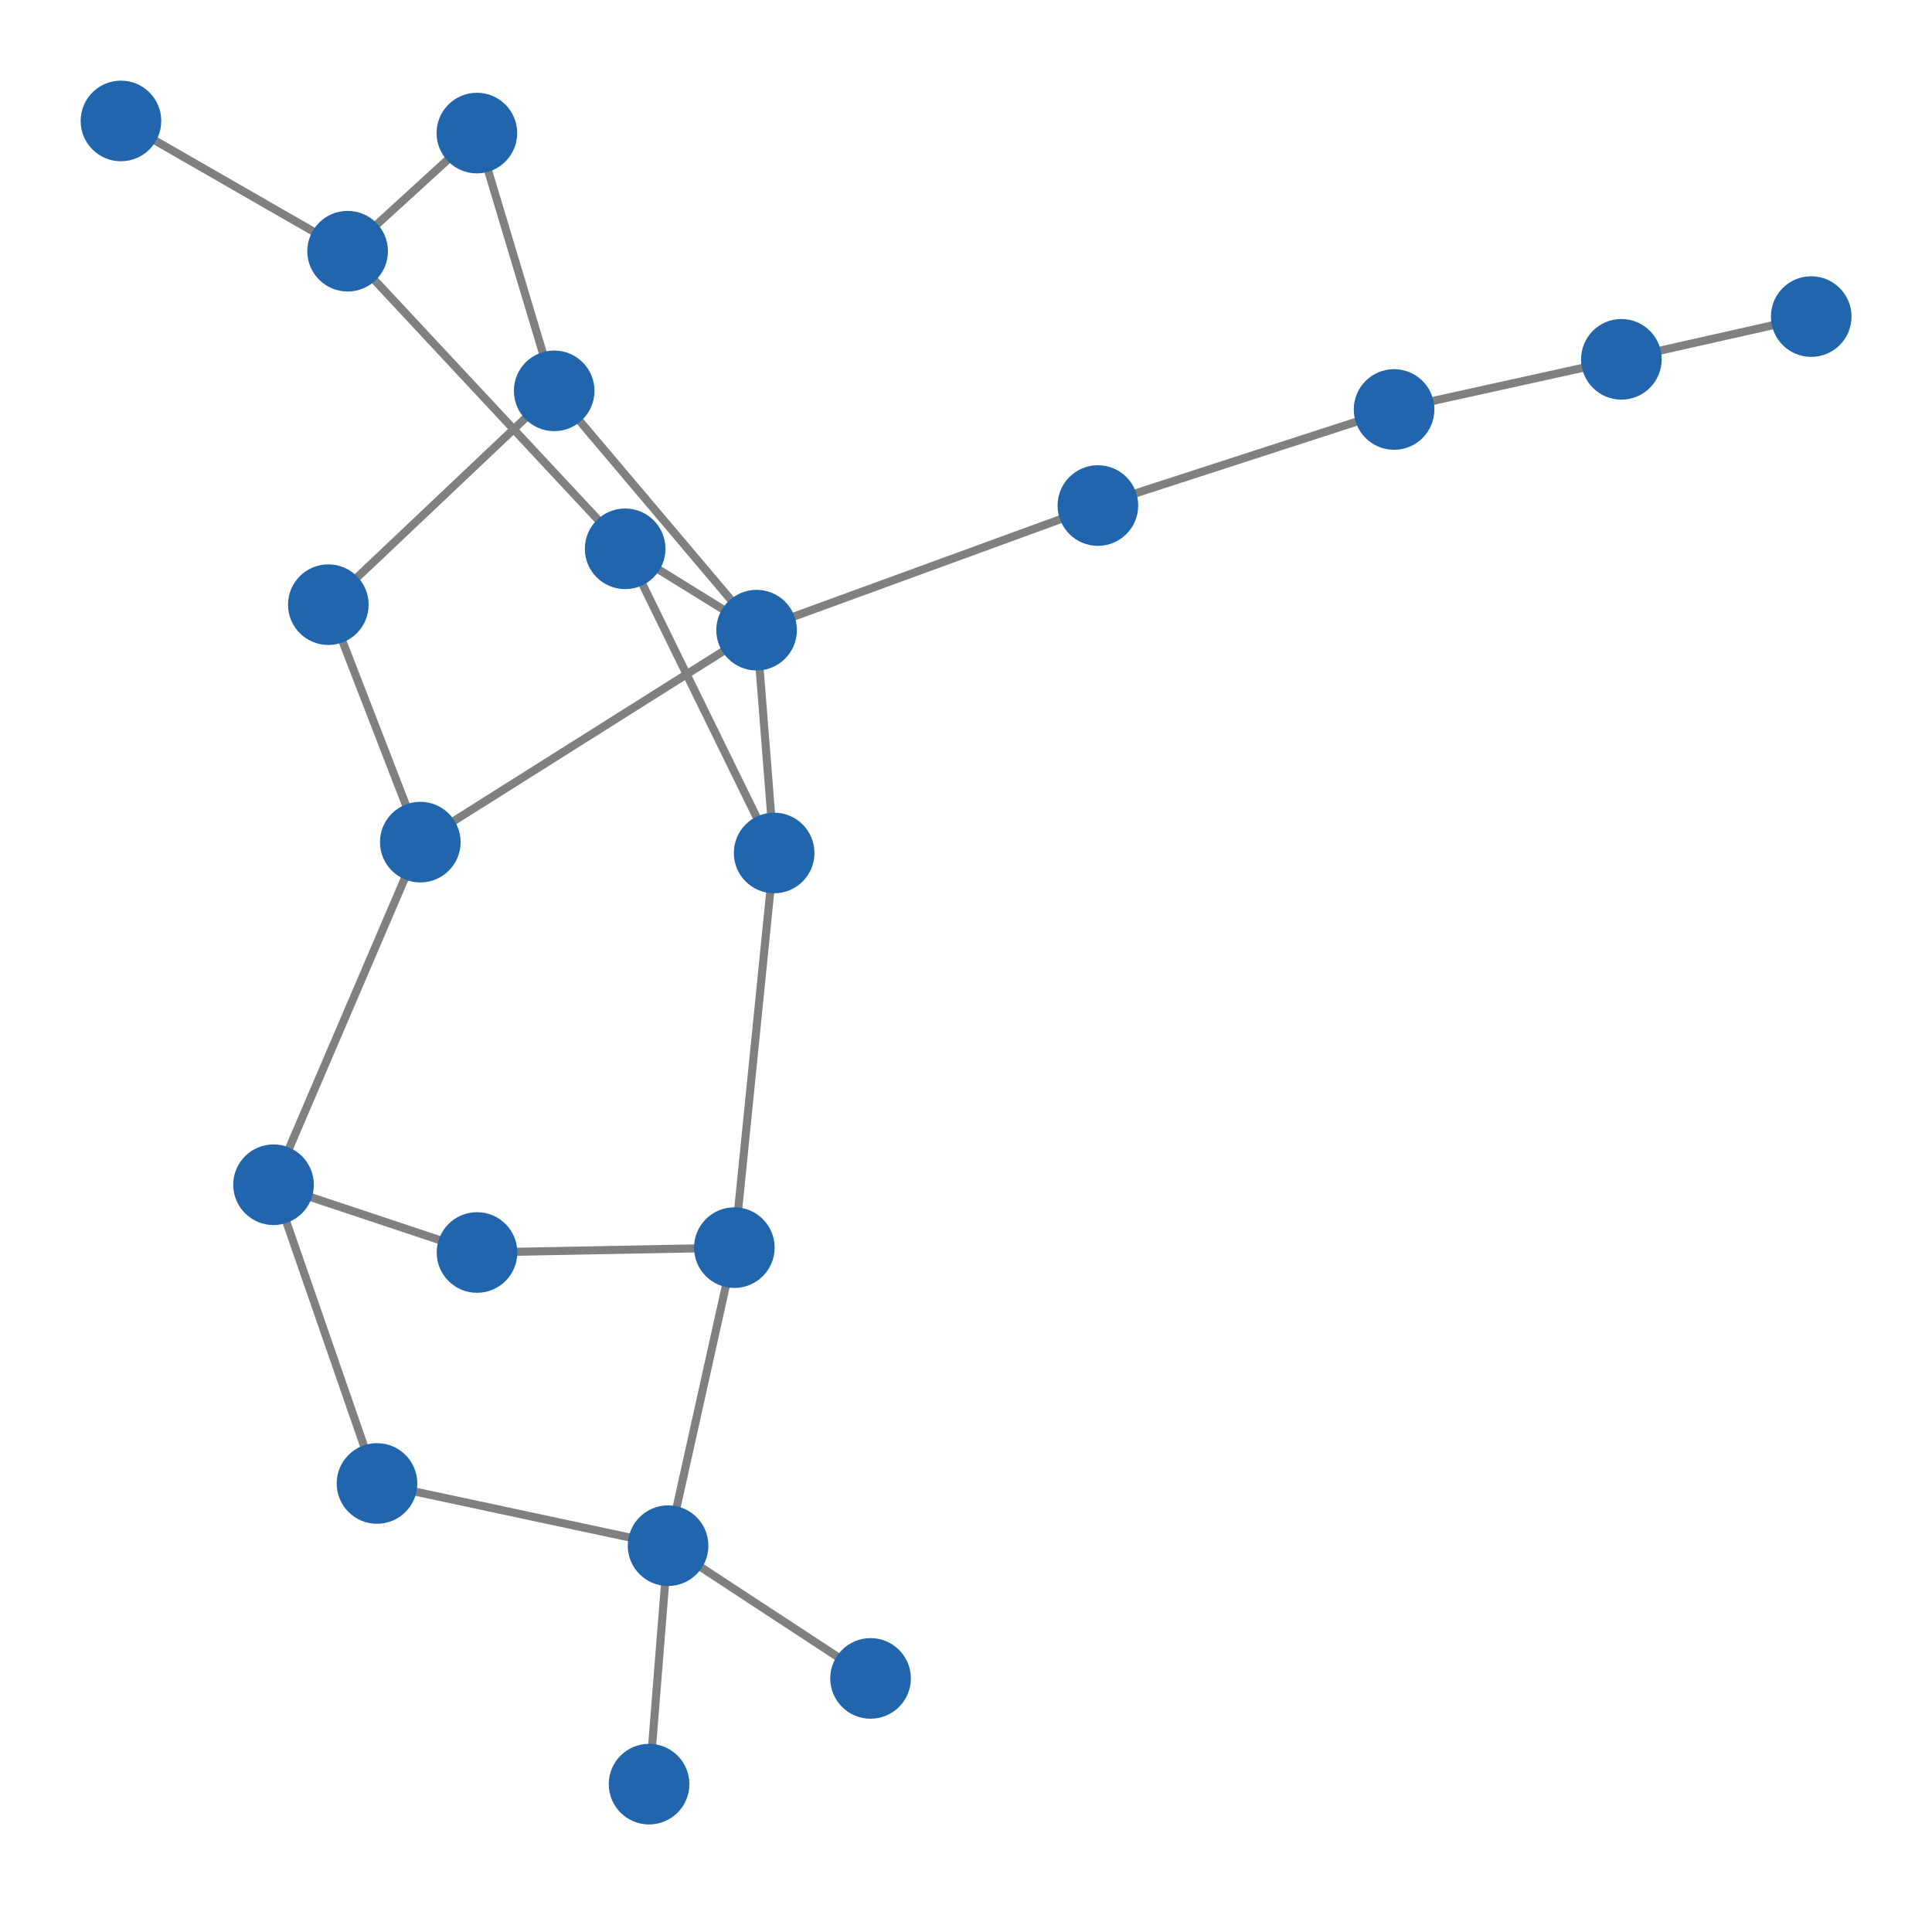 <svg width="300" height="300" xmlns="http://www.w3.org/2000/svg" style="animation-delay: 0s; animation-direction: normal; animation-duration: 0s; animation-fill-mode: none; animation-iteration-count: 1; animation-name: none; animation-play-state: running; animation-timing-function: ease; background-attachment: scroll; background-blend-mode: normal; background-clip: border-box; background-color: rgba(0, 0, 0, 0); background-image: none; background-origin: padding-box; background-position: 0% 0%; background-repeat: repeat; background-size: auto; border-bottom-color: rgb(0, 0, 0); border-bottom-left-radius: 0px; border-bottom-right-radius: 0px; border-bottom-style: none; border-bottom-width: 0px; border-collapse: separate; border-image-outset: 0px; border-image-repeat: stretch; border-image-slice: 100%; border-image-source: none; border-image-width: 1; border-left-color: rgb(0, 0, 0); border-left-style: none; border-left-width: 0px; border-right-color: rgb(0, 0, 0); border-right-style: none; border-right-width: 0px; border-top-color: rgb(0, 0, 0); border-top-left-radius: 0px; border-top-right-radius: 0px; border-top-style: none; border-top-width: 0px; bottom: auto; box-shadow: none; box-sizing: content-box; break-after: auto; break-before: auto; break-inside: auto; caption-side: top; clear: none; clip: auto; color: rgb(0, 0, 0); content: ; cursor: auto; direction: ltr; display: inline; empty-cells: show; float: none; font-family: sans-serif; font-kerning: auto; font-size: 12px; font-stretch: normal; font-style: normal; font-variant: normal; font-variant-ligatures: normal; font-variant-caps: normal; font-variant-numeric: normal; font-weight: normal; height: 300px; image-rendering: auto; isolation: auto; left: auto; letter-spacing: normal; line-height: normal; list-style-image: none; list-style-position: outside; list-style-type: disc; margin-bottom: 0px; margin-left: 0px; margin-right: 0px; margin-top: 0px; max-height: none; max-width: none; min-height: 0px; min-width: 0px; mix-blend-mode: normal; object-fit: fill; object-position: 50% 50%; offset-distance: 0px; offset-path: none; offset-rotate: auto 0deg; offset-rotation: auto 0deg; opacity: 1; orphans: 2; outline-color: rgb(0, 0, 0); outline-offset: 0px; outline-style: none; outline-width: 0px; overflow-anchor: auto; overflow-wrap: normal; overflow-x: hidden; overflow-y: hidden; padding-bottom: 20px; padding-left: 20px; padding-right: 20px; padding-top: 20px; pointer-events: auto; position: static; resize: none; right: auto; speak: normal; table-layout: auto; tab-size: 8; text-align: start; text-align-last: auto; text-decoration: none; text-indent: 0px; text-rendering: auto; text-shadow: none; text-size-adjust: auto; text-overflow: clip; text-transform: none; top: auto; touch-action: auto; transition-delay: 0s; transition-duration: 0s; transition-property: all; transition-timing-function: ease; unicode-bidi: normal; vertical-align: baseline; visibility: visible; white-space: normal; widows: 2; width: 300px; will-change: auto; word-break: normal; word-spacing: 0px; word-wrap: normal; z-index: auto; zoom: 1; -webkit-appearance: none; backface-visibility: visible; -webkit-background-clip: border-box; -webkit-background-origin: padding-box; -webkit-border-horizontal-spacing: 0px; -webkit-border-image: none; -webkit-border-vertical-spacing: 0px; -webkit-box-align: stretch; -webkit-box-decoration-break: slice; -webkit-box-direction: normal; -webkit-box-flex: 0; -webkit-box-flex-group: 1; -webkit-box-lines: single; -webkit-box-ordinal-group: 1; -webkit-box-orient: horizontal; -webkit-box-pack: start; -webkit-box-reflect: none; column-count: auto; column-gap: normal; column-rule-color: rgb(0, 0, 0); column-rule-style: none; column-rule-width: 0px; column-span: none; column-width: auto; align-content: stretch; align-items: stretch; align-self: stretch; flex-basis: auto; flex-grow: 0; flex-shrink: 1; flex-direction: row; flex-wrap: nowrap; justify-content: flex-start; -webkit-font-smoothing: auto; -webkit-highlight: none; hyphens: manual; -webkit-hyphenate-character: auto; -webkit-line-break: auto; -webkit-line-clamp: none; -webkit-locale: &quot;en&quot;; -webkit-margin-before-collapse: collapse; -webkit-margin-after-collapse: collapse; -webkit-mask-box-image: none; -webkit-mask-box-image-outset: 0px; -webkit-mask-box-image-repeat: stretch; -webkit-mask-box-image-slice: 0 fill; -webkit-mask-box-image-source: none; -webkit-mask-box-image-width: auto; -webkit-mask-clip: border-box; -webkit-mask-composite: source-over; -webkit-mask-image: none; -webkit-mask-origin: border-box; -webkit-mask-position: 0% 0%; -webkit-mask-repeat: repeat; -webkit-mask-size: auto; order: 0; perspective: none; perspective-origin: 170px 170px; -webkit-print-color-adjust: economy; -webkit-rtl-ordering: logical; shape-outside: none; shape-image-threshold: 0; shape-margin: 0px; -webkit-tap-highlight-color: rgba(0, 0, 0, 0.18); -webkit-text-combine: none; -webkit-text-decorations-in-effect: none; -webkit-text-emphasis-color: rgb(0, 0, 0); -webkit-text-emphasis-position: over; -webkit-text-emphasis-style: none; -webkit-text-fill-color: rgb(0, 0, 0); -webkit-text-orientation: vertical-right; -webkit-text-security: none; -webkit-text-stroke-color: rgb(0, 0, 0); -webkit-text-stroke-width: 0px; transform: none; transform-origin: 170px 170px; transform-style: flat; -webkit-user-drag: auto; -webkit-user-modify: read-only; user-select: text; -webkit-writing-mode: horizontal-tb; -webkit-app-region: no-drag; buffered-rendering: auto; clip-path: none; clip-rule: nonzero; mask: none; filter: none; flood-color: rgb(0, 0, 0); flood-opacity: 1; lighting-color: rgb(255, 255, 255); stop-color: rgb(0, 0, 0); stop-opacity: 1; color-interpolation: sRGB; color-interpolation-filters: linearRGB; color-rendering: auto; fill: rgb(0, 0, 0); fill-opacity: 1; fill-rule: nonzero; marker-end: none; marker-mid: none; marker-start: none; mask-type: luminance; shape-rendering: auto; stroke: none; stroke-dasharray: none; stroke-dashoffset: 0px; stroke-linecap: butt; stroke-linejoin: miter; stroke-miterlimit: 4; stroke-opacity: 1; stroke-width: 1px; alignment-baseline: auto; baseline-shift: 0px; dominant-baseline: auto; text-anchor: start; writing-mode: horizontal-tb; vector-effect: none; paint-order: fill stroke markers; d: none; cx: 0px; cy: 0px; x: 0px; y: 0px; r: 0px; rx: auto; ry: auto;" version="1.1" xmlns:xlink="http://www.w3.org/1999/xlink"><style type="text/css">svg { padding: 20px; }</style><svg xmlns="http://www.w3.org/2000/svg"><g transform="scale(1.252) translate(-68.264,-46.692)"><line class="link" x1="176.235" y1="254.858" x2="151.122" y2="238.396" style="stroke: grey; stroke-width: 1;"/><line class="link" x1="115.021" y1="230.68" x2="102.188" y2="193.629" style="stroke: grey; stroke-width: 1;"/><line class="link" x1="151.122" y1="238.396" x2="115.021" y2="230.68" style="stroke: grey; stroke-width: 1;"/><line class="link" x1="127.424" y1="202.033" x2="159.341" y2="201.43" style="stroke: grey; stroke-width: 1;"/><line class="link" x1="162.1" y1="124.847" x2="145.799" y2="114.758" style="stroke: grey; stroke-width: 1;"/><line class="link" x1="162.1" y1="124.847" x2="136.997" y2="95.166" style="stroke: grey; stroke-width: 1;"/><line class="link" x1="148.764" y1="267.971" x2="151.122" y2="238.396" style="stroke: grey; stroke-width: 1;"/><line class="link" x1="127.409" y1="63.197" x2="136.997" y2="95.166" style="stroke: grey; stroke-width: 1;"/><line class="link" x1="111.376" y1="77.848" x2="127.409" y2="63.197" style="stroke: grey; stroke-width: 1;"/><line class="link" x1="120.391" y1="151.136" x2="162.1" y2="124.847" style="stroke: grey; stroke-width: 1;"/><line class="link" x1="102.188" y1="193.629" x2="120.391" y2="151.136" style="stroke: grey; stroke-width: 1;"/><line class="link" x1="127.424" y1="202.033" x2="102.188" y2="193.629" style="stroke: grey; stroke-width: 1;"/><line class="link" x1="108.985" y1="121.688" x2="120.391" y2="151.136" style="stroke: grey; stroke-width: 1;"/><line class="link" x1="136.997" y1="95.166" x2="108.985" y2="121.688" style="stroke: grey; stroke-width: 1;"/><line class="link" x1="83.264" y1="61.692" x2="111.376" y2="77.848" style="stroke: grey; stroke-width: 1;"/><line class="link" x1="159.341" y1="201.43" x2="164.277" y2="152.482" style="stroke: grey; stroke-width: 1;"/><line class="link" x1="151.122" y1="238.396" x2="159.341" y2="201.43" style="stroke: grey; stroke-width: 1;"/><line class="link" x1="269.356" y1="91.258" x2="292.9" y2="85.956" style="stroke: grey; stroke-width: 1;"/><line class="link" x1="241.165" y1="97.478" x2="269.356" y2="91.258" style="stroke: grey; stroke-width: 1;"/><line class="link" x1="204.431" y1="109.392" x2="241.165" y2="97.478" style="stroke: grey; stroke-width: 1;"/><line class="link" x1="162.1" y1="124.847" x2="204.431" y2="109.392" style="stroke: grey; stroke-width: 1;"/><line class="link" x1="164.277" y1="152.482" x2="162.1" y2="124.847" style="stroke: grey; stroke-width: 1;"/><line class="link" x1="145.799" y1="114.758" x2="164.277" y2="152.482" style="stroke: grey; stroke-width: 1;"/><line class="link" x1="111.376" y1="77.848" x2="145.799" y2="114.758" style="stroke: grey; stroke-width: 1;"/><circle class="node" r="5" cx="111.376" cy="77.848" style="fill: rgb(33, 102, 172);"/><circle class="node" r="5" cx="136.997" cy="95.166" style="fill: rgb(33, 102, 172);"/><circle class="node" r="5" cx="164.277" cy="152.482" style="fill: rgb(33, 102, 172);"/><circle class="node" r="5" cx="204.431" cy="109.392" style="fill: rgb(33, 102, 172);"/><circle class="node" r="5" cx="120.391" cy="151.136" style="fill: rgb(33, 102, 172);"/><circle class="node" r="5" cx="269.356" cy="91.258" style="fill: rgb(33, 102, 172);"/><circle class="node" r="5" cx="151.122" cy="238.396" style="fill: rgb(33, 102, 172);"/><circle class="node" r="5" cx="127.424" cy="202.033" style="fill: rgb(33, 102, 172);"/><circle class="node" r="5" cx="145.799" cy="114.758" style="fill: rgb(33, 102, 172);"/><circle class="node" r="5" cx="241.165" cy="97.478" style="fill: rgb(33, 102, 172);"/><circle class="node" r="5" cx="102.188" cy="193.629" style="fill: rgb(33, 102, 172);"/><circle class="node" r="5" cx="162.1" cy="124.847" style="fill: rgb(33, 102, 172);"/><circle class="node" r="5" cx="83.264" cy="61.692" style="fill: rgb(33, 102, 172);"/><circle class="node" r="5" cx="159.341" cy="201.43" style="fill: rgb(33, 102, 172);"/><circle class="node" r="5" cx="292.9" cy="85.956" style="fill: rgb(33, 102, 172);"/><circle class="node" r="5" cx="108.985" cy="121.688" style="fill: rgb(33, 102, 172);"/><circle class="node" r="5" cx="127.409" cy="63.197" style="fill: rgb(33, 102, 172);"/><circle class="node" r="5" cx="148.764" cy="267.971" style="fill: rgb(33, 102, 172);"/><circle class="node" r="5" cx="115.021" cy="230.68" style="fill: rgb(33, 102, 172);"/><circle class="node" r="5" cx="176.235" cy="254.858" style="fill: rgb(33, 102, 172);"/></g></svg></svg>